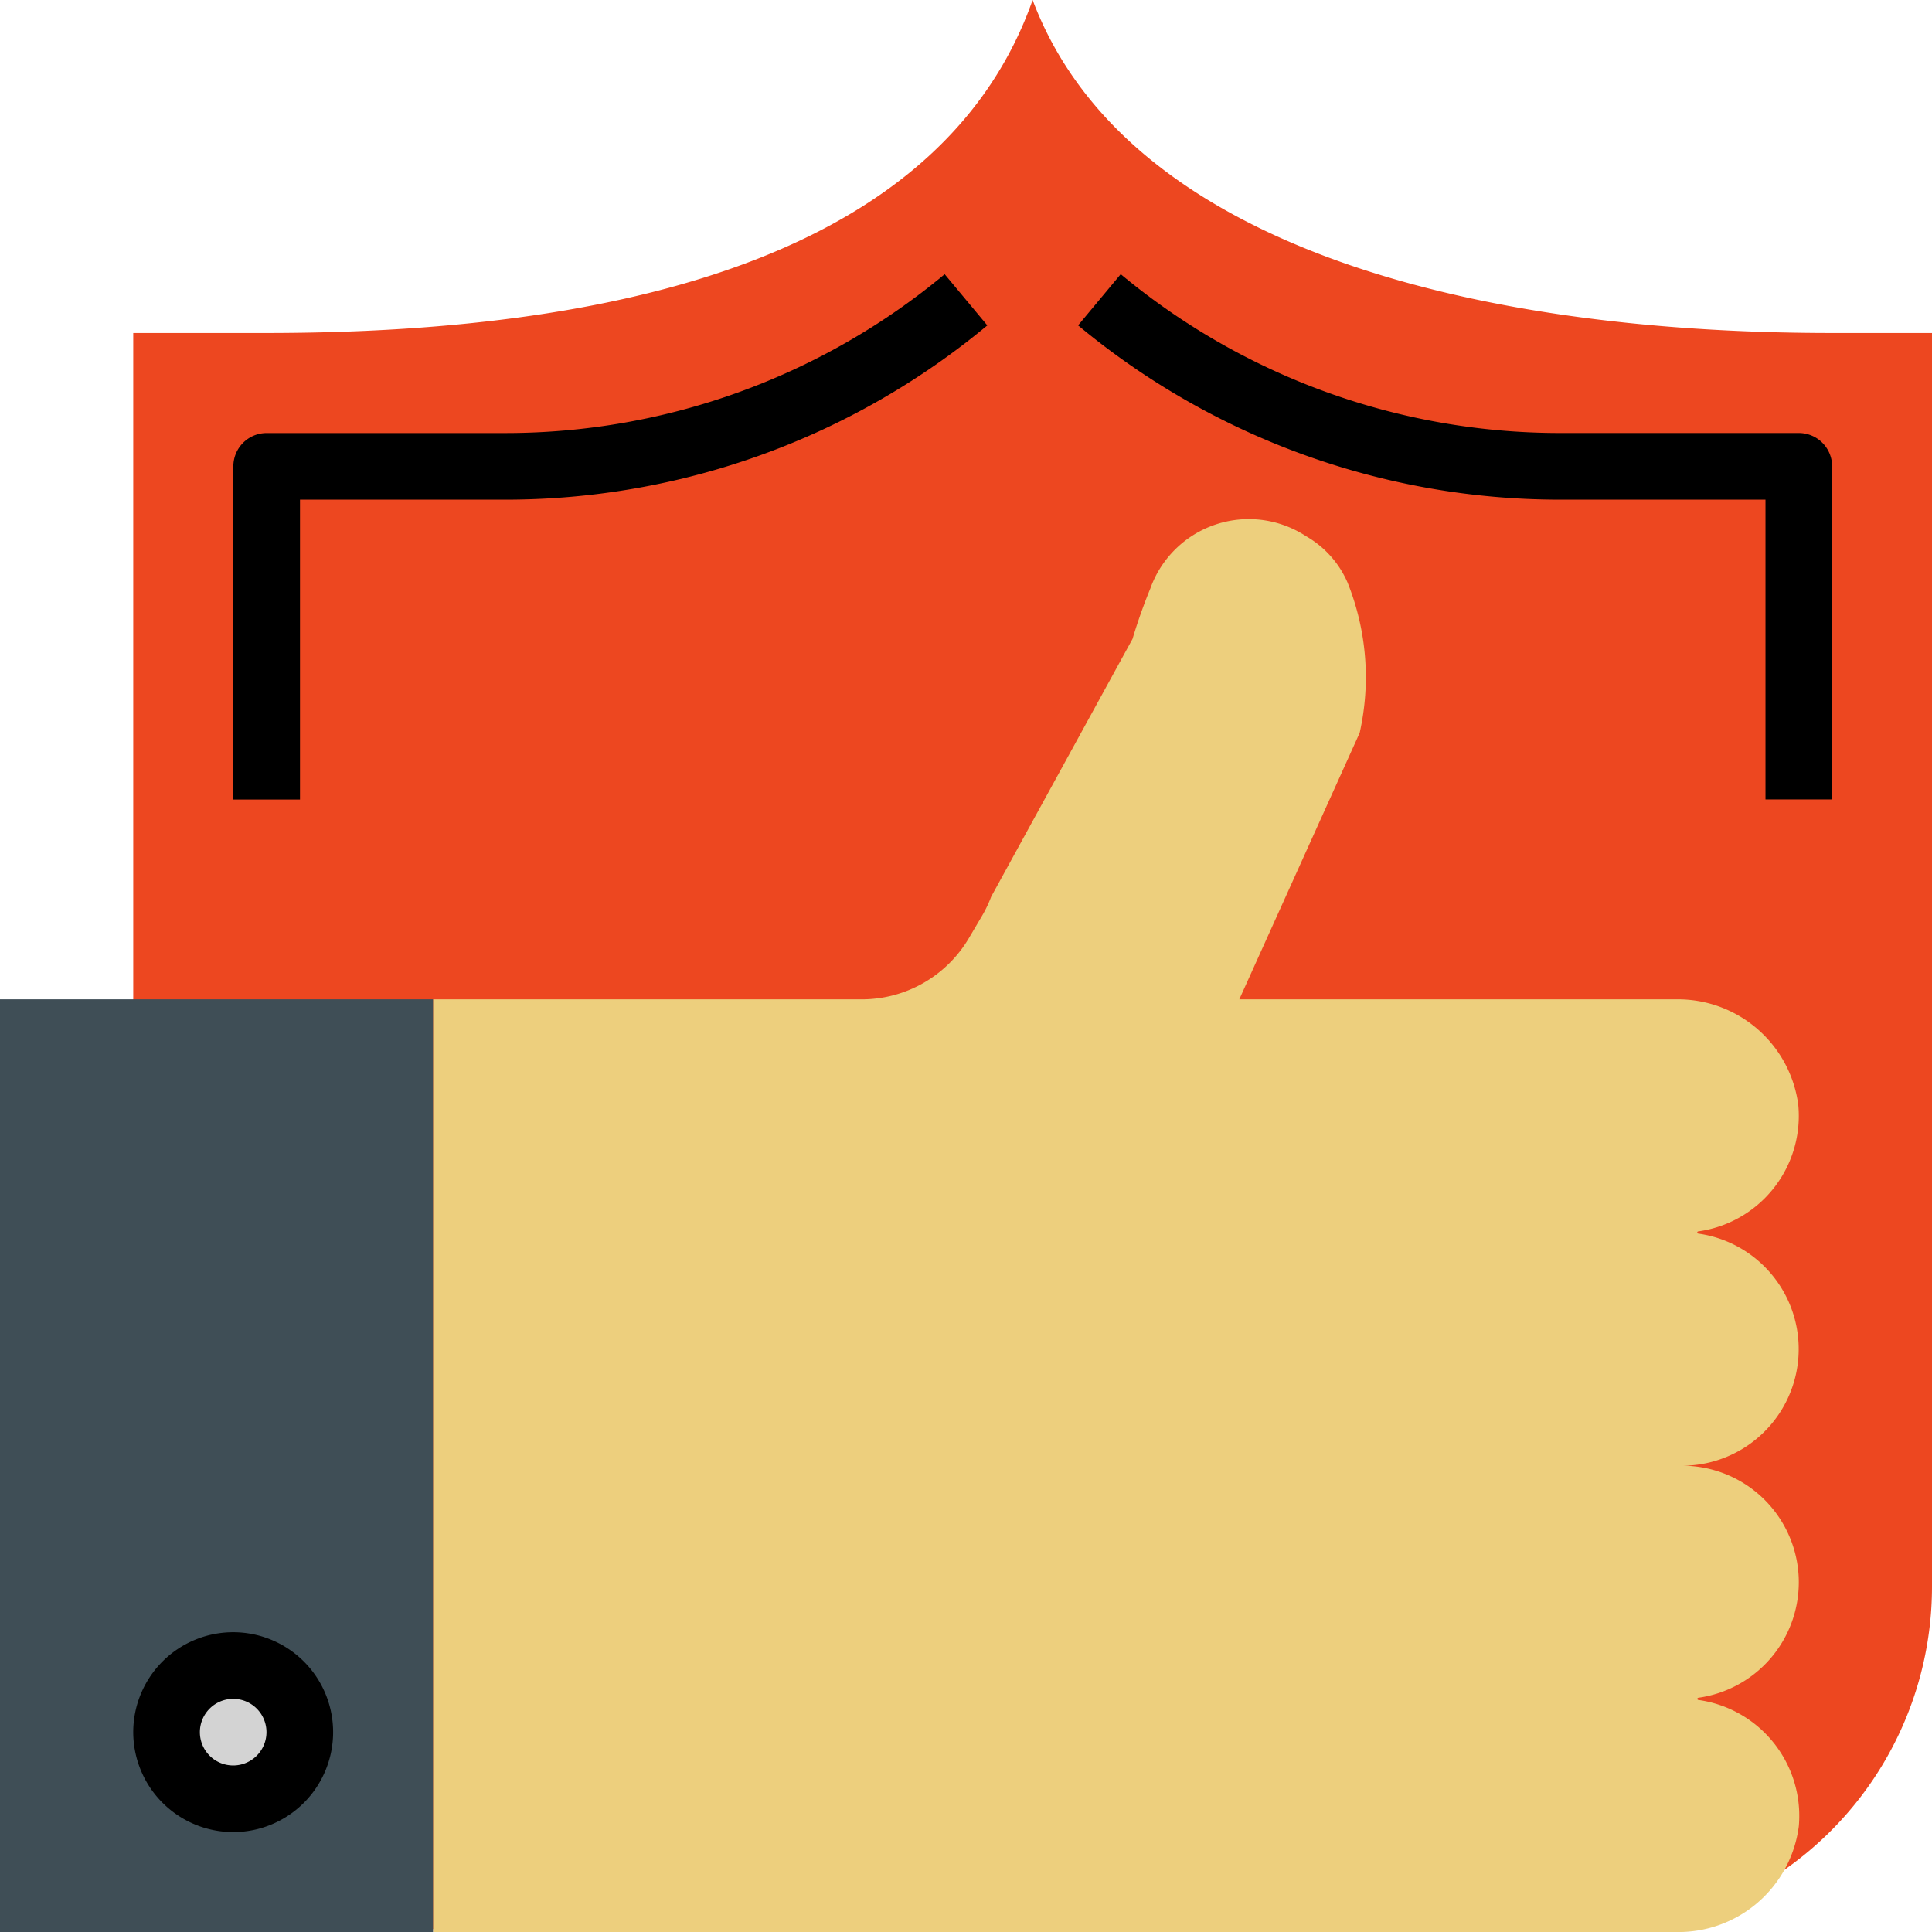 <svg xmlns="http://www.w3.org/2000/svg" viewBox="0 0 55.695 55.695">
  <defs>
    <style>
      .cls-1 {
        fill: #ed4720;
      }

      .cls-2 {
        fill: #edcf7d;
      }

      .cls-3 {
        fill: #3f4e56;
      }

      .cls-4 {
        fill: #d3d3d3;
      }
    </style>
  </defs>
  <g id="reliability" transform="translate(-1.178 -1.178)">
    <path id="Path_1167" data-name="Path 1167" class="cls-1" d="M40,17.6h3.841C54.635,17.6,63.423,15.1,65.927,8c2.625,6.972,12.378,9.6,23.046,9.6h2.881V53.734A9.962,9.962,0,0,1,81.892,63.7H49.962A9.962,9.962,0,0,1,40,53.734Z" transform="translate(-34.981 -6.822)"/>
    <path id="Path_1168" data-name="Path 1168" class="cls-2" d="M151.371,163.326a3.36,3.36,0,0,0-3.339-3.36,3.362,3.362,0,0,0,.436-6.692.032.032,0,0,1,0-.062,3.362,3.362,0,0,0,2.888-3.648,3.5,3.5,0,0,0-3.546-3.042H135.242l3.47-7.682a7.33,7.33,0,0,0-.346-4.326,2.847,2.847,0,0,0-1.176-1.33l-.041-.025a3.013,3.013,0,0,0-4.472,1.521q-.292.712-.513,1.452l-4.075,7.432a3.538,3.538,0,0,1-.269.561l-.375.635a3.584,3.584,0,0,1-3.087,1.762H112v26.887h35.825a3.5,3.5,0,0,0,3.546-3.043,3.374,3.374,0,0,0-2.9-3.648.032.032,0,0,1,0-.062,3.361,3.361,0,0,0,2.9-3.329Z" transform="translate(-98.338 -116.535)"/>
    <path id="Path_1169" data-name="Path 1169" class="cls-3" d="M8,248H20.483v26.887H8Z" transform="translate(-6.822 -218.014)"/>
    <circle id="Ellipse_670" data-name="Ellipse 670" class="cls-4" cx="1.921" cy="1.921" r="1.921" transform="translate(5.98 49.192)"/>
    <path id="Path_1171" data-name="Path 1171" d="M42.881,405.762A2.881,2.881,0,1,0,40,402.881,2.884,2.884,0,0,0,42.881,405.762Zm0-3.841a.96.96,0,1,1-.96.96A.961.961,0,0,1,42.881,401.921Z" transform="translate(-34.981 -351.769)"/>
    <path id="Path_1172" data-name="Path 1172" d="M71.865,78.435h-6.9a.96.96,0,0,0-.96.96V89h1.921V80.355h5.944A21.719,21.719,0,0,0,85.74,75.332l-1.229-1.476a19.793,19.793,0,0,1-12.647,4.579Z" transform="translate(-56.1 -64.773)"/>
    <path id="Path_1173" data-name="Path 1173" d="M287.66,78.427h-6.9a19.789,19.789,0,0,1-12.647-4.579l-1.229,1.476a21.717,21.717,0,0,0,13.876,5.024H286.7V88.99h1.921v-9.6A.96.96,0,0,0,287.66,78.427Z" transform="translate(-234.627 -64.766)"/>
  </g>
</svg>
